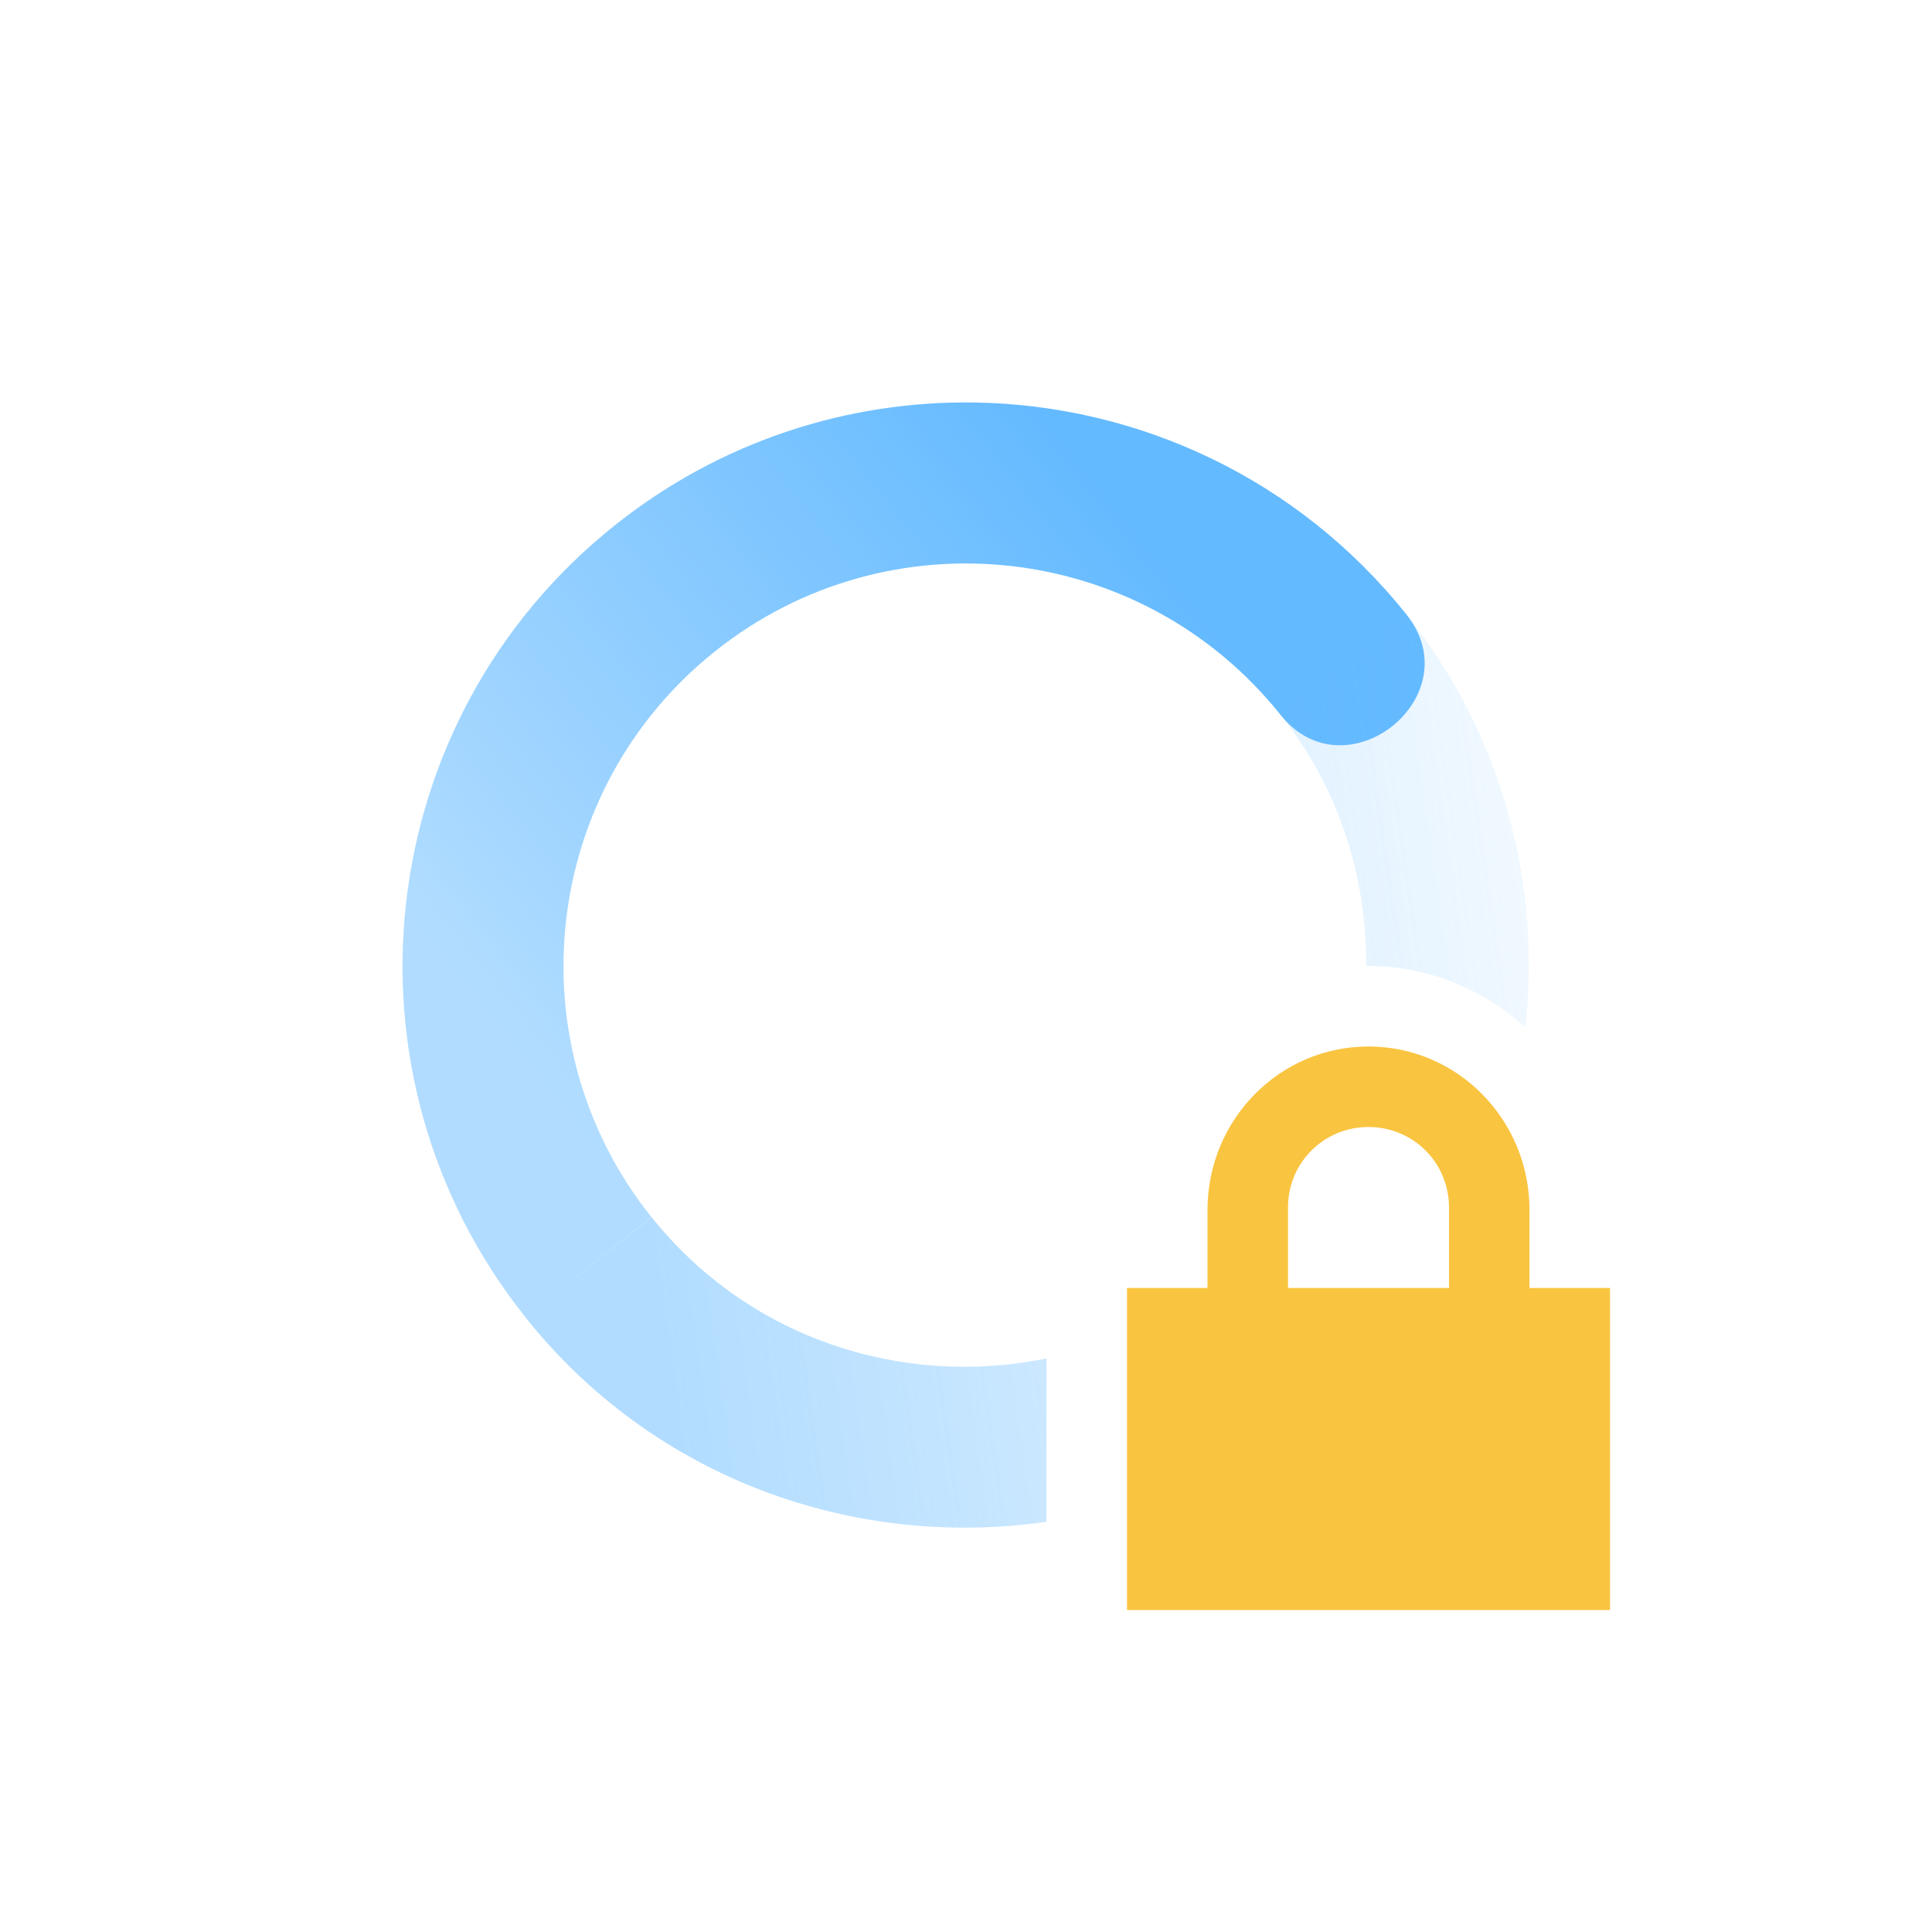 <?xml version="1.0" encoding="UTF-8" standalone="no"?>
<svg
   width="24"
   height="24"
   version="1.1"
   id="svg56591"
   sodipodi:docname="nm-vpn-connecting03.svg"
   inkscape:version="1.2.2 (b0a8486541, 2022-12-01)"
   xmlns:inkscape="http://www.inkscape.org/namespaces/inkscape"
   xmlns:sodipodi="http://sodipodi.sourceforge.net/DTD/sodipodi-0.dtd"
   xmlns="http://www.w3.org/2000/svg"
   xmlns:svg="http://www.w3.org/2000/svg">
  <sodipodi:namedview
     id="namedview56593"
     pagecolor="#ffffff"
     bordercolor="#000000"
     borderopacity="0.25"
     inkscape:showpageshadow="2"
     inkscape:pageopacity="0.0"
     inkscape:pagecheckerboard="0"
     inkscape:deskcolor="#d1d1d1"
     showgrid="false"
     inkscape:zoom="36.545455"
     inkscape:cx="4.323383"
     inkscape:cy="11.027363"
     inkscape:window-width="1920"
     inkscape:window-height="1019"
     inkscape:window-x="0"
     inkscape:window-y="0"
     inkscape:window-maximized="1"
     inkscape:current-layer="svg56591" />
  <defs
     id="defs56583">
    <linearGradient
       id="linearGradient3605"
       x1="7"
       x2="19"
       y1="12"
       y2="5"
       gradientTransform="matrix(0.782,-0.624,-0.624,-0.782,10.109,28.865)"
       gradientUnits="userSpaceOnUse">
      <stop
         offset="0"
         stop-color="#444444"
         stop-opacity=".5"
         id="stop56573"
         style="stop-color:#64baff;stop-opacity:0.5;" />
      <stop
         offset="1"
         stop-color="#444444"
         stop-opacity="0"
         id="stop56575"
         style="stop-color:#64baff;stop-opacity:0;" />
    </linearGradient>
    <linearGradient
       id="linearGradient3611"
       x1="7"
       x2="17"
       y1="12"
       y2="12"
       gradientTransform="matrix(-0.782,0.624,0.624,0.782,13.892,-4.865)"
       gradientUnits="userSpaceOnUse">
      <stop
         offset="0"
         stop-color="#444444"
         id="stop56578"
         style="stop-color:#64baff;stop-opacity:1" />
      <stop
         offset="1"
         stop-color="#444444"
         stop-opacity=".5"
         id="stop56580"
         style="stop-color:#64baff;stop-opacity:0.5;" />
    </linearGradient>
  </defs>
  <path
     style="fill:url(#linearGradient3611)"
     d="m 12.111,5 c -1.568,-0.025 -3.156,0.474 -4.478,1.529 -3.021,2.412 -3.515,6.817 -1.103,9.838 l 1.562,-1.248 c -1.723,-2.158 -1.369,-5.305 0.789,-7.027 2.158,-1.723 5.304,-1.369 7.027,0.789 0.811,1.016 2.374,-0.232 1.563,-1.248 -1.357,-1.7 -3.343,-2.6 -5.36,-2.633 z"
     id="path56585" />
  <path
     style="fill:url(#linearGradient3605)"
     d="m 17.471,7.633 -1.563,1.248 c 0.737,0.923 1.067,2.025 1.065,3.121 0.009,0 0.018,-0.002 0.027,-0.002 0.751,0 1.426,0.294 1.949,0.76 0.195,-1.774 -0.277,-3.622 -1.478,-5.127 z m -9.377,7.486 -1.565,1.248 c 1.606,2.013 4.094,2.88 6.471,2.537 v -2.029 c -1.781,0.365 -3.694,-0.237 -4.906,-1.756 z"
     id="path56587" />
  <path
     fill="#444444"
     d="m 17,13 c -1.108,0 -2,0.911 -2,2.031 v 0.969 h -1 v 4 h 6 v -4 h -1 v -0.969 c 0,-1.12 -0.892,-2.031 -2,-2.031 z m 0,1 c 0.554,0 1,0.442 1,1 v 1 h -2 v -1 c 0,-0.558 0.446,-1 1,-1 z"
     id="path56589"
     style="fill:#f9c440" />
</svg>
